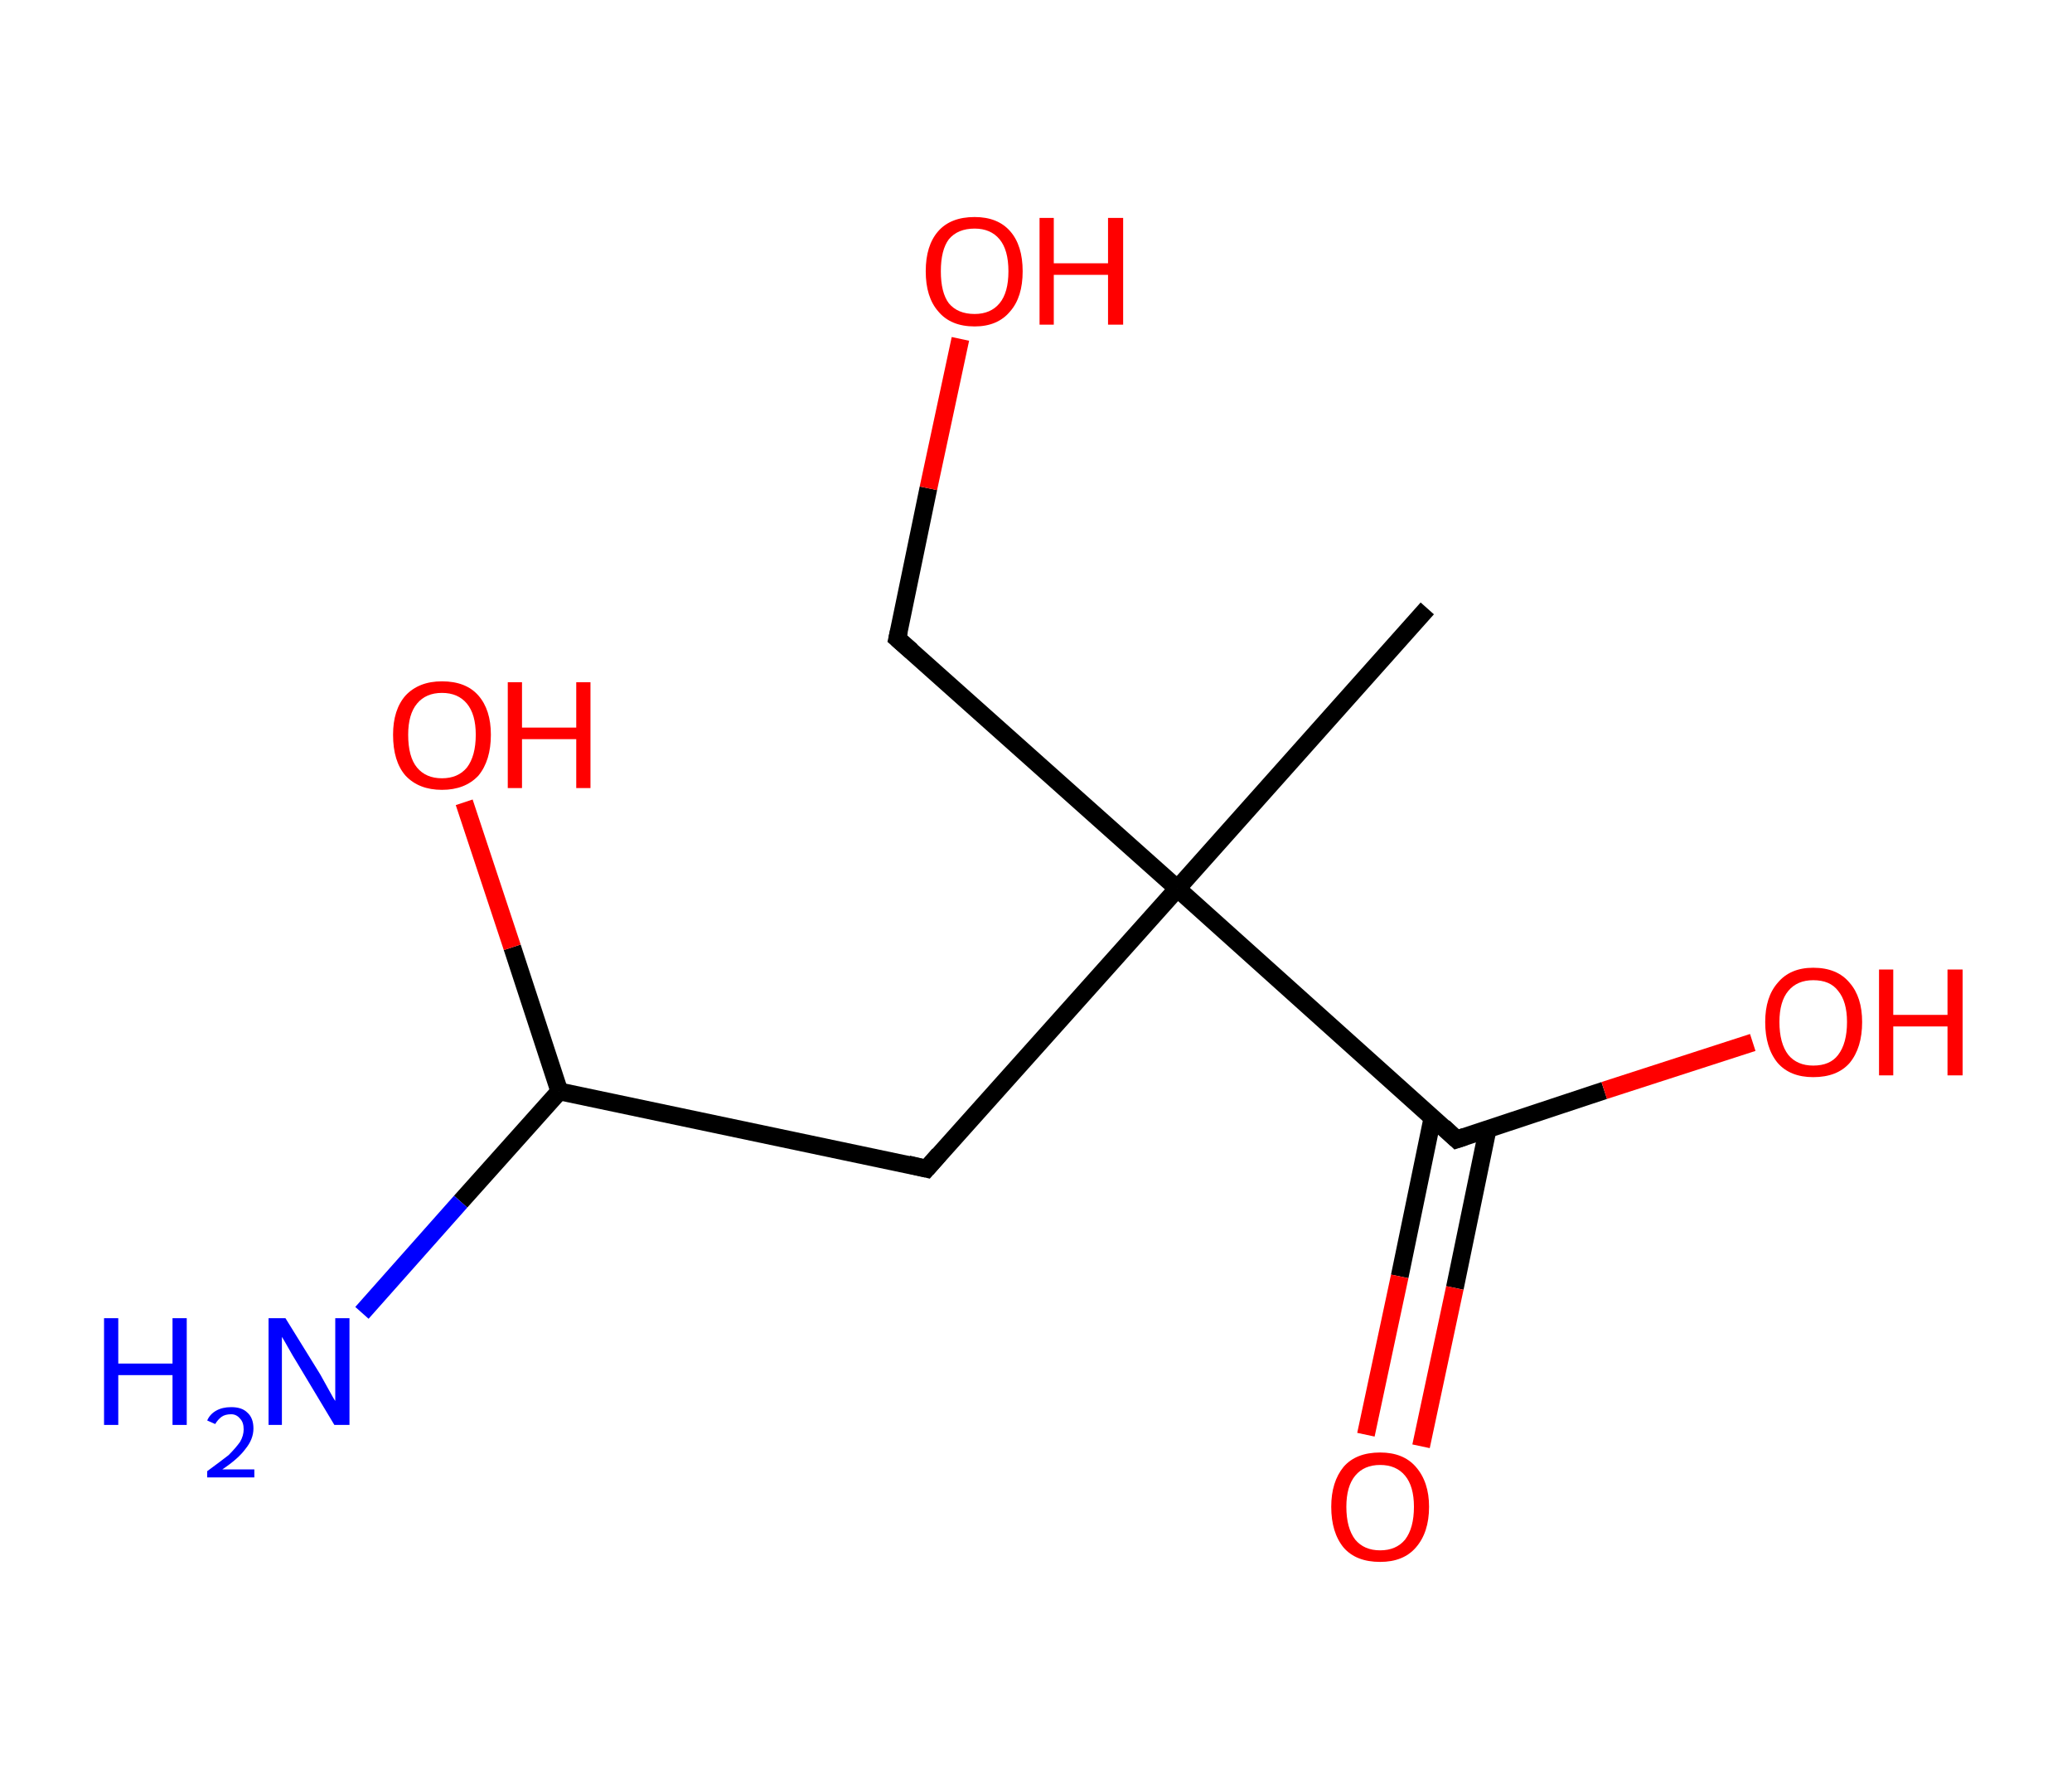<?xml version='1.0' encoding='ASCII' standalone='yes'?>
<svg xmlns="http://www.w3.org/2000/svg" xmlns:rdkit="http://www.rdkit.org/xml" xmlns:xlink="http://www.w3.org/1999/xlink" version="1.1" baseProfile="full" xml:space="preserve" width="233px" height="200px" viewBox="0 0 233 200">
<!-- END OF HEADER -->
<rect style="opacity:1.0;fill:#FFFFFF;stroke:none" width="233.0" height="200.0" x="0.0" y="0.0"> </rect>
<path class="bond-0 atom-0 atom-1" d="M 160.5,68.4 L 132.4,99.9" style="fill:none;fill-rule:evenodd;stroke:#000000;stroke-width:2.0px;stroke-linecap:butt;stroke-linejoin:miter;stroke-opacity:1"/>
<path class="bond-1 atom-1 atom-2" d="M 132.4,99.9 L 100.9,71.8" style="fill:none;fill-rule:evenodd;stroke:#000000;stroke-width:2.0px;stroke-linecap:butt;stroke-linejoin:miter;stroke-opacity:1"/>
<path class="bond-2 atom-2 atom-3" d="M 100.9,71.8 L 104.4,54.9" style="fill:none;fill-rule:evenodd;stroke:#000000;stroke-width:2.0px;stroke-linecap:butt;stroke-linejoin:miter;stroke-opacity:1"/>
<path class="bond-2 atom-2 atom-3" d="M 104.4,54.9 L 108.0,38.1" style="fill:none;fill-rule:evenodd;stroke:#FF0000;stroke-width:2.0px;stroke-linecap:butt;stroke-linejoin:miter;stroke-opacity:1"/>
<path class="bond-3 atom-1 atom-4" d="M 132.4,99.9 L 104.2,131.4" style="fill:none;fill-rule:evenodd;stroke:#000000;stroke-width:2.0px;stroke-linecap:butt;stroke-linejoin:miter;stroke-opacity:1"/>
<path class="bond-4 atom-4 atom-5" d="M 104.2,131.4 L 62.9,122.7" style="fill:none;fill-rule:evenodd;stroke:#000000;stroke-width:2.0px;stroke-linecap:butt;stroke-linejoin:miter;stroke-opacity:1"/>
<path class="bond-5 atom-5 atom-6" d="M 62.9,122.7 L 51.8,135.1" style="fill:none;fill-rule:evenodd;stroke:#000000;stroke-width:2.0px;stroke-linecap:butt;stroke-linejoin:miter;stroke-opacity:1"/>
<path class="bond-5 atom-5 atom-6" d="M 51.8,135.1 L 40.7,147.6" style="fill:none;fill-rule:evenodd;stroke:#0000FF;stroke-width:2.0px;stroke-linecap:butt;stroke-linejoin:miter;stroke-opacity:1"/>
<path class="bond-6 atom-5 atom-7" d="M 62.9,122.7 L 57.6,106.5" style="fill:none;fill-rule:evenodd;stroke:#000000;stroke-width:2.0px;stroke-linecap:butt;stroke-linejoin:miter;stroke-opacity:1"/>
<path class="bond-6 atom-5 atom-7" d="M 57.6,106.5 L 52.2,90.2" style="fill:none;fill-rule:evenodd;stroke:#FF0000;stroke-width:2.0px;stroke-linecap:butt;stroke-linejoin:miter;stroke-opacity:1"/>
<path class="bond-7 atom-1 atom-8" d="M 132.4,99.9 L 163.8,128.1" style="fill:none;fill-rule:evenodd;stroke:#000000;stroke-width:2.0px;stroke-linecap:butt;stroke-linejoin:miter;stroke-opacity:1"/>
<path class="bond-8 atom-8 atom-9" d="M 161.1,125.6 L 157.4,143.5" style="fill:none;fill-rule:evenodd;stroke:#000000;stroke-width:2.0px;stroke-linecap:butt;stroke-linejoin:miter;stroke-opacity:1"/>
<path class="bond-8 atom-8 atom-9" d="M 157.4,143.5 L 153.6,161.3" style="fill:none;fill-rule:evenodd;stroke:#FF0000;stroke-width:2.0px;stroke-linecap:butt;stroke-linejoin:miter;stroke-opacity:1"/>
<path class="bond-8 atom-8 atom-9" d="M 167.3,126.9 L 163.6,144.8" style="fill:none;fill-rule:evenodd;stroke:#000000;stroke-width:2.0px;stroke-linecap:butt;stroke-linejoin:miter;stroke-opacity:1"/>
<path class="bond-8 atom-8 atom-9" d="M 163.6,144.8 L 159.8,162.6" style="fill:none;fill-rule:evenodd;stroke:#FF0000;stroke-width:2.0px;stroke-linecap:butt;stroke-linejoin:miter;stroke-opacity:1"/>
<path class="bond-9 atom-8 atom-10" d="M 163.8,128.1 L 180.4,122.6" style="fill:none;fill-rule:evenodd;stroke:#000000;stroke-width:2.0px;stroke-linecap:butt;stroke-linejoin:miter;stroke-opacity:1"/>
<path class="bond-9 atom-8 atom-10" d="M 180.4,122.6 L 197.1,117.2" style="fill:none;fill-rule:evenodd;stroke:#FF0000;stroke-width:2.0px;stroke-linecap:butt;stroke-linejoin:miter;stroke-opacity:1"/>
<path d="M 102.5,73.2 L 100.9,71.8 L 101.1,70.9" style="fill:none;stroke:#000000;stroke-width:2.0px;stroke-linecap:butt;stroke-linejoin:miter;stroke-opacity:1;"/>
<path d="M 105.6,129.8 L 104.2,131.4 L 102.1,130.9" style="fill:none;stroke:#000000;stroke-width:2.0px;stroke-linecap:butt;stroke-linejoin:miter;stroke-opacity:1;"/>
<path d="M 162.3,126.7 L 163.8,128.1 L 164.7,127.8" style="fill:none;stroke:#000000;stroke-width:2.0px;stroke-linecap:butt;stroke-linejoin:miter;stroke-opacity:1;"/>
<path class="atom-3" d="M 104.1 30.5 Q 104.1 27.6, 105.5 26.0 Q 106.9 24.4, 109.6 24.4 Q 112.2 24.4, 113.6 26.0 Q 115.0 27.6, 115.0 30.5 Q 115.0 33.4, 113.6 35.0 Q 112.2 36.7, 109.6 36.7 Q 106.9 36.7, 105.5 35.0 Q 104.1 33.4, 104.1 30.5 M 109.6 35.3 Q 111.4 35.3, 112.4 34.1 Q 113.4 32.9, 113.4 30.5 Q 113.4 28.1, 112.4 26.9 Q 111.4 25.7, 109.6 25.7 Q 107.7 25.7, 106.7 26.9 Q 105.8 28.1, 105.8 30.5 Q 105.8 32.9, 106.7 34.1 Q 107.7 35.3, 109.6 35.3 " fill="#FF0000"/>
<path class="atom-3" d="M 116.9 24.5 L 118.5 24.5 L 118.5 29.6 L 124.6 29.6 L 124.6 24.5 L 126.3 24.5 L 126.3 36.5 L 124.6 36.5 L 124.6 30.9 L 118.5 30.9 L 118.5 36.5 L 116.9 36.5 L 116.9 24.5 " fill="#FF0000"/>
<path class="atom-6" d="M 11.7 148.2 L 13.3 148.2 L 13.3 153.3 L 19.4 153.3 L 19.4 148.2 L 21.0 148.2 L 21.0 160.2 L 19.4 160.2 L 19.4 154.6 L 13.3 154.6 L 13.3 160.2 L 11.7 160.2 L 11.7 148.2 " fill="#0000FF"/>
<path class="atom-6" d="M 23.3 159.7 Q 23.6 159.0, 24.3 158.6 Q 25.0 158.2, 26.0 158.2 Q 27.2 158.2, 27.8 158.8 Q 28.5 159.4, 28.5 160.6 Q 28.5 161.8, 27.6 162.9 Q 26.8 164.0, 25.0 165.2 L 28.6 165.2 L 28.6 166.1 L 23.3 166.1 L 23.3 165.4 Q 24.8 164.3, 25.7 163.6 Q 26.5 162.8, 27.0 162.1 Q 27.4 161.4, 27.4 160.7 Q 27.4 159.9, 27.0 159.5 Q 26.6 159.0, 26.0 159.0 Q 25.3 159.0, 24.9 159.3 Q 24.5 159.6, 24.2 160.1 L 23.3 159.7 " fill="#0000FF"/>
<path class="atom-6" d="M 32.1 148.2 L 36.0 154.5 Q 36.4 155.2, 37.0 156.3 Q 37.6 157.4, 37.7 157.5 L 37.7 148.2 L 39.3 148.2 L 39.3 160.2 L 37.6 160.2 L 33.4 153.2 Q 32.9 152.4, 32.4 151.5 Q 31.9 150.6, 31.7 150.3 L 31.7 160.2 L 30.2 160.2 L 30.2 148.2 L 32.1 148.2 " fill="#0000FF"/>
<path class="atom-7" d="M 44.2 82.6 Q 44.2 79.8, 45.6 78.2 Q 47.1 76.6, 49.7 76.6 Q 52.4 76.6, 53.8 78.2 Q 55.2 79.8, 55.2 82.6 Q 55.2 85.5, 53.8 87.2 Q 52.3 88.8, 49.7 88.8 Q 47.1 88.8, 45.6 87.2 Q 44.2 85.6, 44.2 82.6 M 49.7 87.5 Q 51.5 87.5, 52.5 86.3 Q 53.5 85.0, 53.5 82.6 Q 53.5 80.3, 52.5 79.1 Q 51.5 77.9, 49.7 77.9 Q 47.9 77.9, 46.9 79.1 Q 45.9 80.3, 45.9 82.6 Q 45.9 85.1, 46.9 86.3 Q 47.9 87.5, 49.7 87.5 " fill="#FF0000"/>
<path class="atom-7" d="M 57.1 76.7 L 58.7 76.7 L 58.7 81.8 L 64.8 81.8 L 64.8 76.7 L 66.4 76.7 L 66.4 88.6 L 64.8 88.6 L 64.8 83.1 L 58.7 83.1 L 58.7 88.6 L 57.1 88.6 L 57.1 76.7 " fill="#FF0000"/>
<path class="atom-9" d="M 149.7 169.4 Q 149.7 166.6, 151.1 164.9 Q 152.5 163.3, 155.2 163.3 Q 157.8 163.3, 159.2 164.9 Q 160.7 166.6, 160.7 169.4 Q 160.7 172.3, 159.2 174.0 Q 157.8 175.6, 155.2 175.6 Q 152.5 175.6, 151.1 174.0 Q 149.7 172.3, 149.7 169.4 M 155.2 174.3 Q 157.0 174.3, 158.0 173.1 Q 159.0 171.8, 159.0 169.4 Q 159.0 167.1, 158.0 165.9 Q 157.0 164.7, 155.2 164.7 Q 153.4 164.7, 152.4 165.9 Q 151.4 167.1, 151.4 169.4 Q 151.4 171.8, 152.4 173.1 Q 153.4 174.3, 155.2 174.3 " fill="#FF0000"/>
<path class="atom-10" d="M 198.5 114.9 Q 198.5 112.1, 199.9 110.5 Q 201.3 108.8, 203.9 108.8 Q 206.6 108.8, 208.0 110.5 Q 209.4 112.1, 209.4 114.9 Q 209.4 117.8, 208.0 119.5 Q 206.6 121.1, 203.9 121.1 Q 201.3 121.1, 199.9 119.5 Q 198.5 117.8, 198.5 114.9 M 203.9 119.8 Q 205.8 119.8, 206.7 118.6 Q 207.7 117.3, 207.7 114.9 Q 207.7 112.6, 206.7 111.4 Q 205.8 110.2, 203.9 110.2 Q 202.1 110.2, 201.1 111.4 Q 200.1 112.6, 200.1 114.9 Q 200.1 117.3, 201.1 118.6 Q 202.1 119.8, 203.9 119.8 " fill="#FF0000"/>
<path class="atom-10" d="M 211.3 109.0 L 212.9 109.0 L 212.9 114.1 L 219.0 114.1 L 219.0 109.0 L 220.7 109.0 L 220.7 120.9 L 219.0 120.9 L 219.0 115.4 L 212.9 115.4 L 212.9 120.9 L 211.3 120.9 L 211.3 109.0 " fill="#FF0000"/>
</svg>
